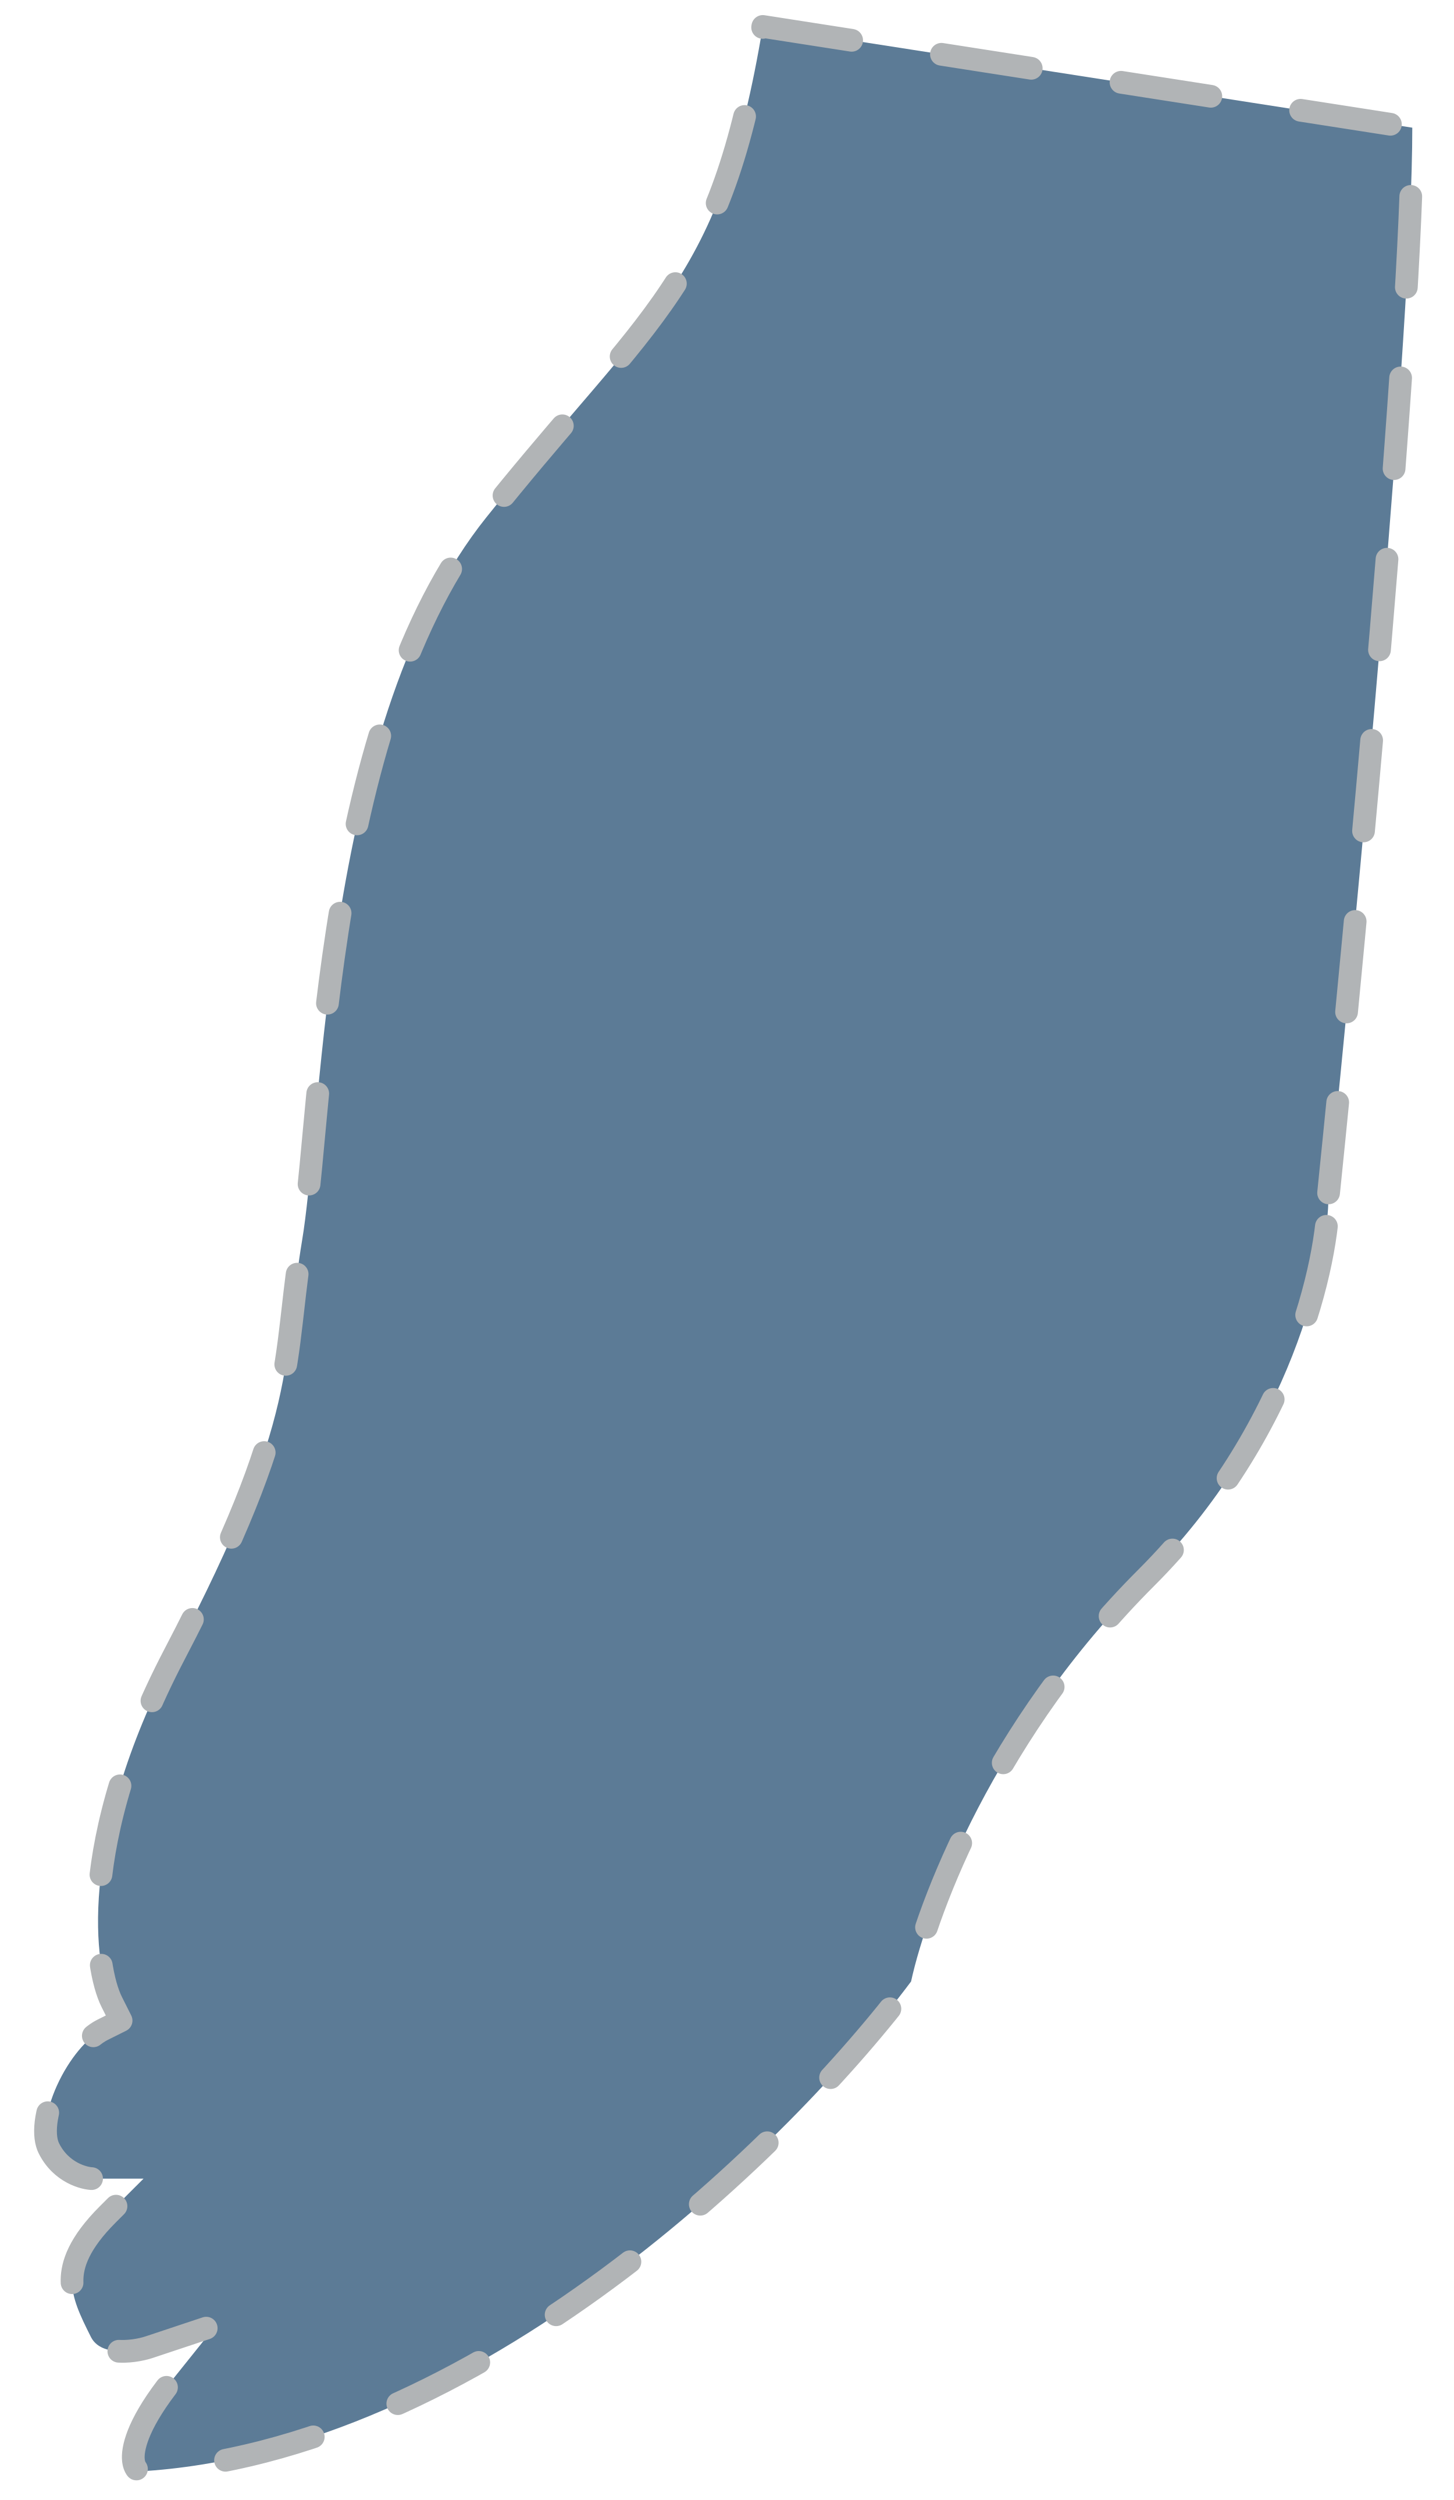 <svg width="32" height="55" viewBox="0 0 32 55" fill="none" xmlns="http://www.w3.org/2000/svg">
<path d="M29.24 26.244C29.856 20.248 31.082 7.199 31.082 2.809L16.788 0.582C16.321 3.385 15.728 4.95 14.758 6.402C14.281 7.118 13.718 7.798 13.055 8.575C12.938 8.713 12.817 8.854 12.692 8.999L12.692 8.999C12.112 9.676 11.456 10.442 10.702 11.384C8.936 13.59 8.029 16.828 7.513 19.921C7.256 21.458 7.099 22.942 6.977 24.22C6.953 24.47 6.93 24.714 6.908 24.949L6.908 24.95C6.82 25.902 6.744 26.717 6.649 27.288C6.556 27.847 6.501 28.326 6.448 28.795C6.437 28.893 6.426 28.991 6.414 29.089C6.349 29.652 6.275 30.212 6.125 30.856C5.824 32.146 5.229 33.739 3.837 36.404C1.665 40.564 2.087 43.301 2.458 44.042L2.665 44.454L2.252 44.66C1.925 44.824 1.523 45.291 1.256 45.878C1.127 46.161 1.043 46.445 1.013 46.697C0.983 46.953 1.014 47.142 1.076 47.265C1.346 47.806 1.863 47.932 2.046 47.932H3.159L2.372 48.718C1.736 49.353 1.585 49.818 1.585 50.176C1.585 50.568 1.758 50.931 1.998 51.409C2.088 51.59 2.26 51.691 2.527 51.722C2.8 51.754 3.099 51.7 3.283 51.639L4.764 51.146L3.789 52.363C3.076 53.254 2.926 53.799 2.933 54.078C2.938 54.25 3.001 54.333 3.057 54.373C6.761 54.164 10.357 52.355 13.375 50.128C16.372 47.917 18.756 45.326 20.051 43.594C20.415 41.92 21.905 38.031 25.225 34.714C28.448 31.493 29.238 27.716 29.238 26.291L29.238 26.267L29.24 26.244Z" fill="#5C7B96" stroke="#B1B4B6" stroke-width="0.5" stroke-linecap="round" stroke-linejoin="round" stroke-dasharray="2 2"/>
</svg>
